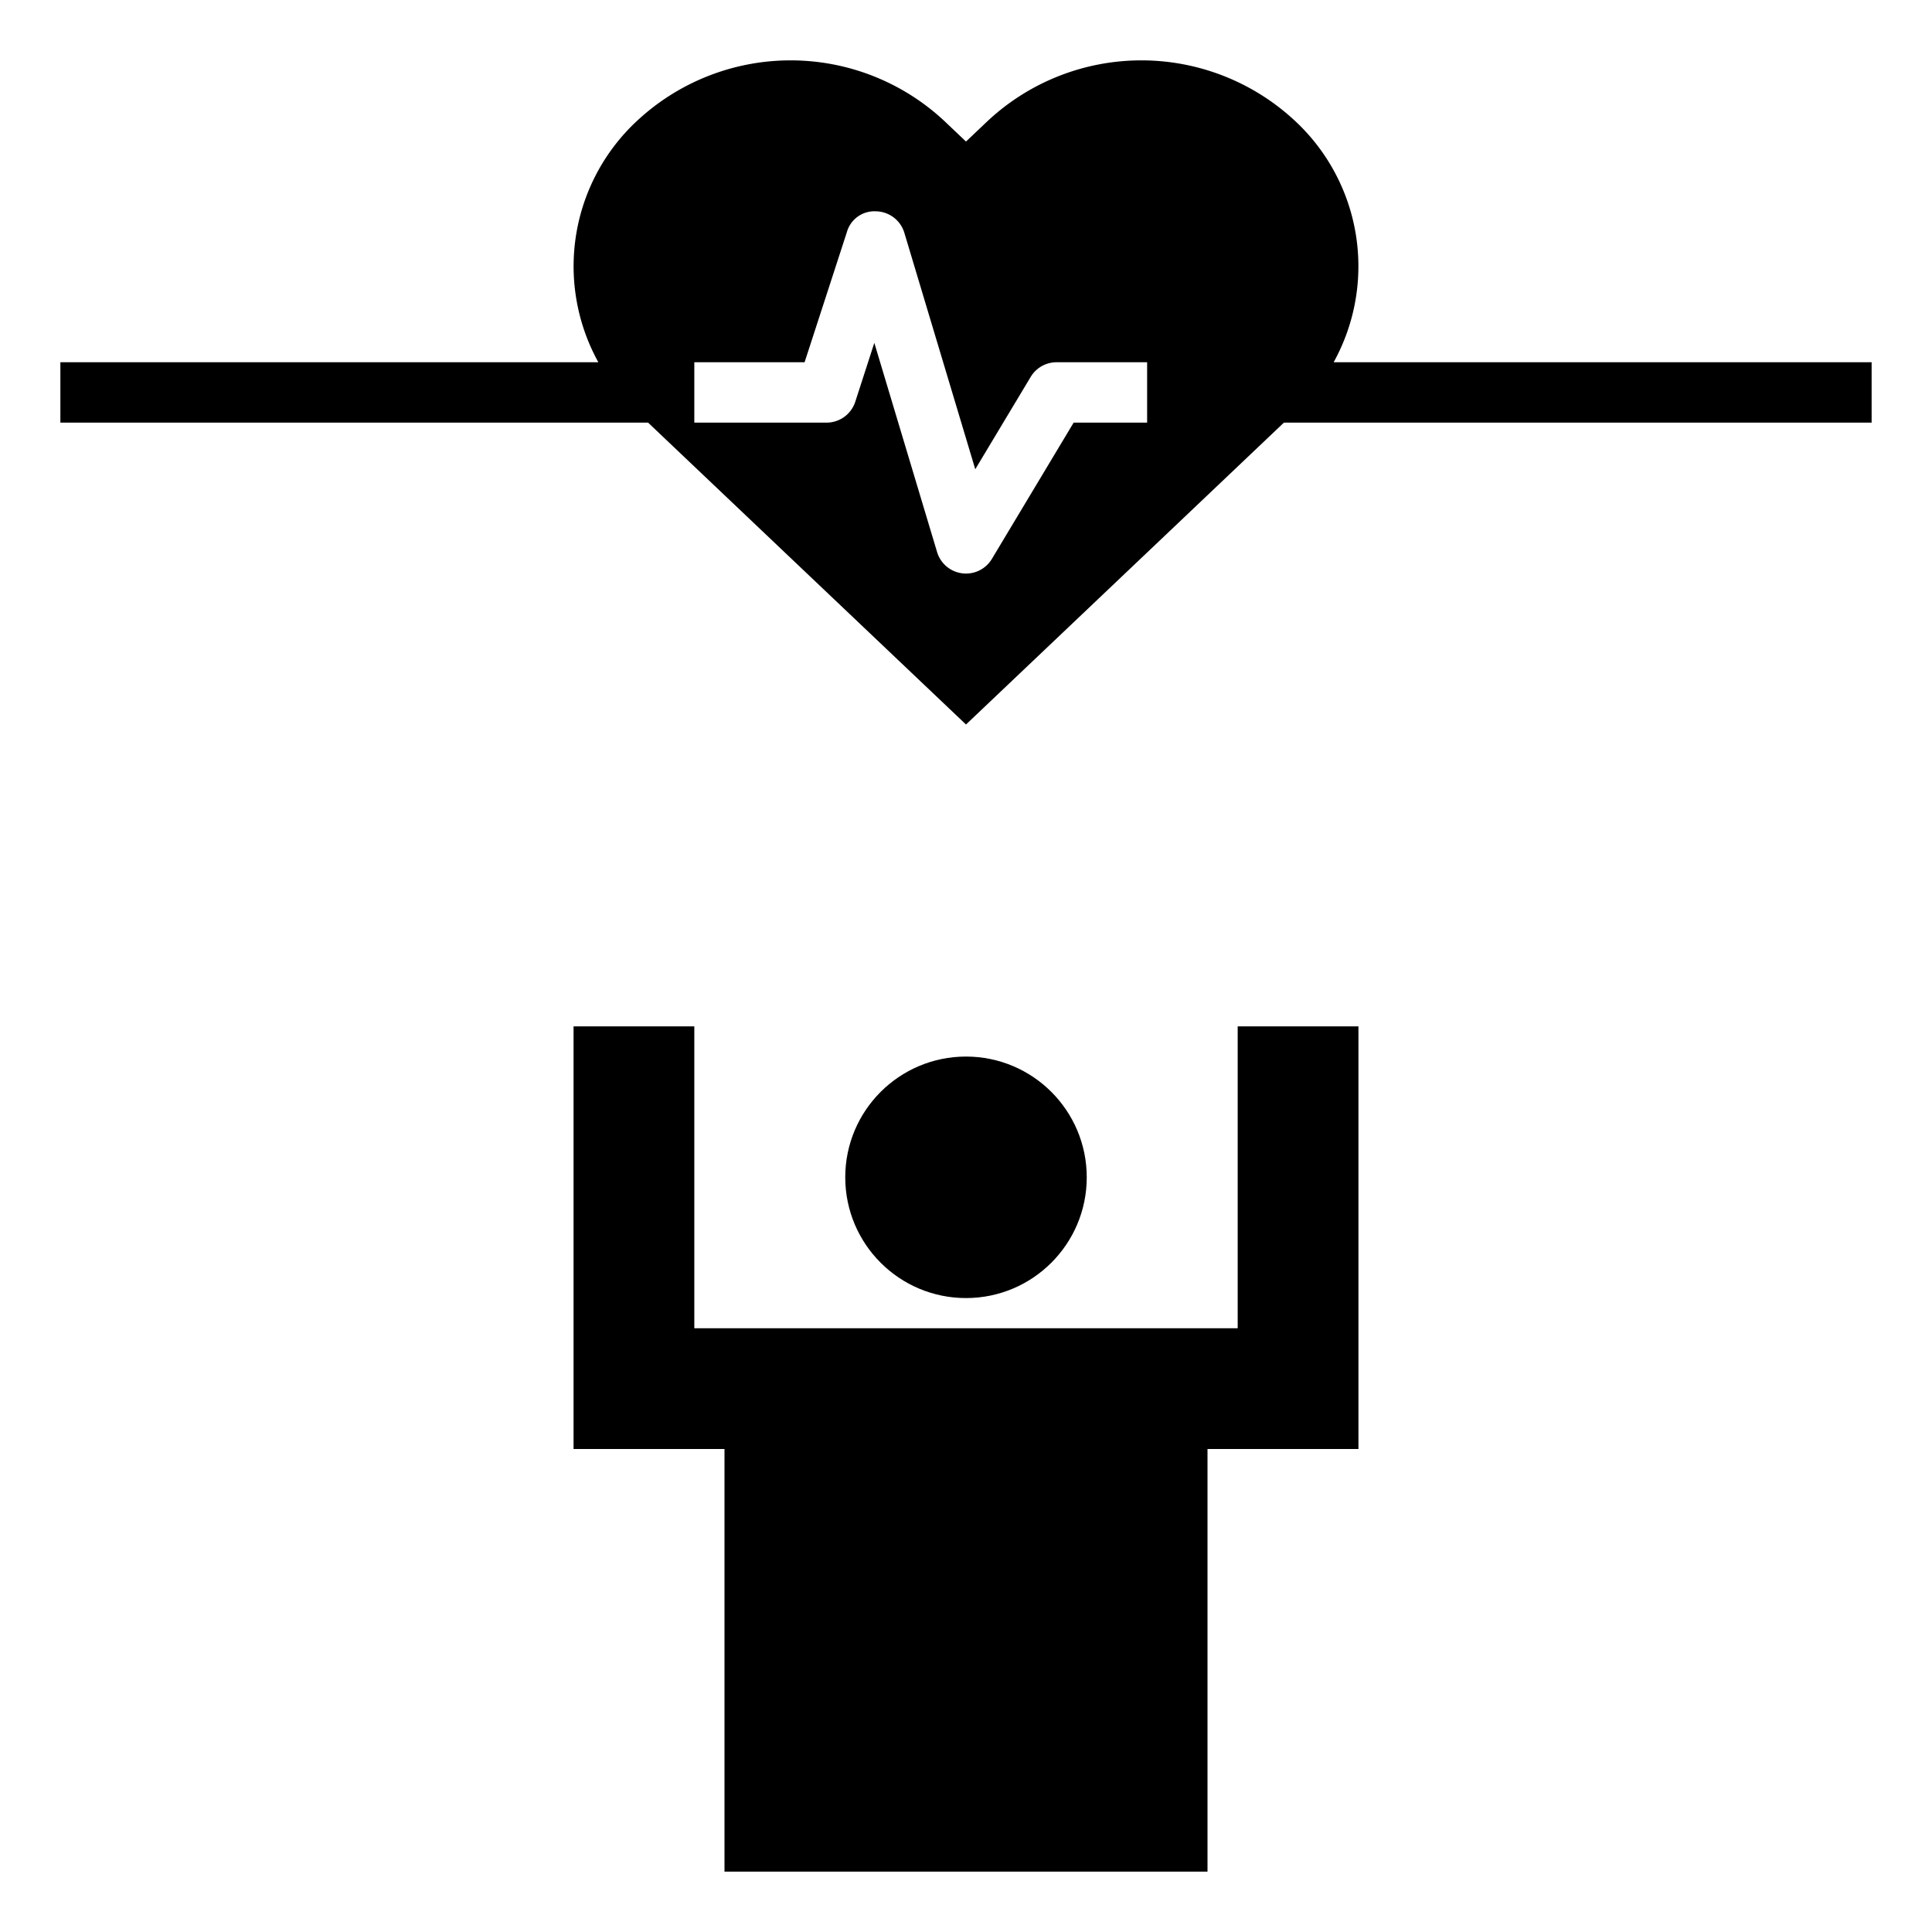 <svg xmlns="http://www.w3.org/2000/svg" data-name="Layer 1" viewBox="0 0 64 64" id="healthy"><path d="M42.894,4A7.461,7.461,0,0,0,32.726,4L32,4.689,31.274,4A7.461,7.461,0,0,0,21.106,4a6.574,6.574,0,0,0-1.285,8H2v2H21.469l.363.345L32,24l10.168-9.655L42.531,14H62V12H44.179A6.574,6.574,0,0,0,42.894,4ZM38,14H35.566l-2.709,4.515A1,1,0,0,1,32,19a.861.861,0,0,1-.124-.008,1,1,0,0,1-.834-.705l-2.079-6.929-.631,1.95a1,1,0,0,1-.951.692H23V12h3.653l1.4-4.308A.947.947,0,0,1,29.011,7a1,1,0,0,1,.947.713l2.349,7.831,1.836-3.059A1,1,0,0,1,35,12h3Z"></path><polygon points="19 34 19 48 24 48 24 62 40 62 40 48 45 48 45 34 41 34 41 44 23 44 23 34 19 34"></polygon><circle cx="32" cy="39" r="4"></circle></svg>